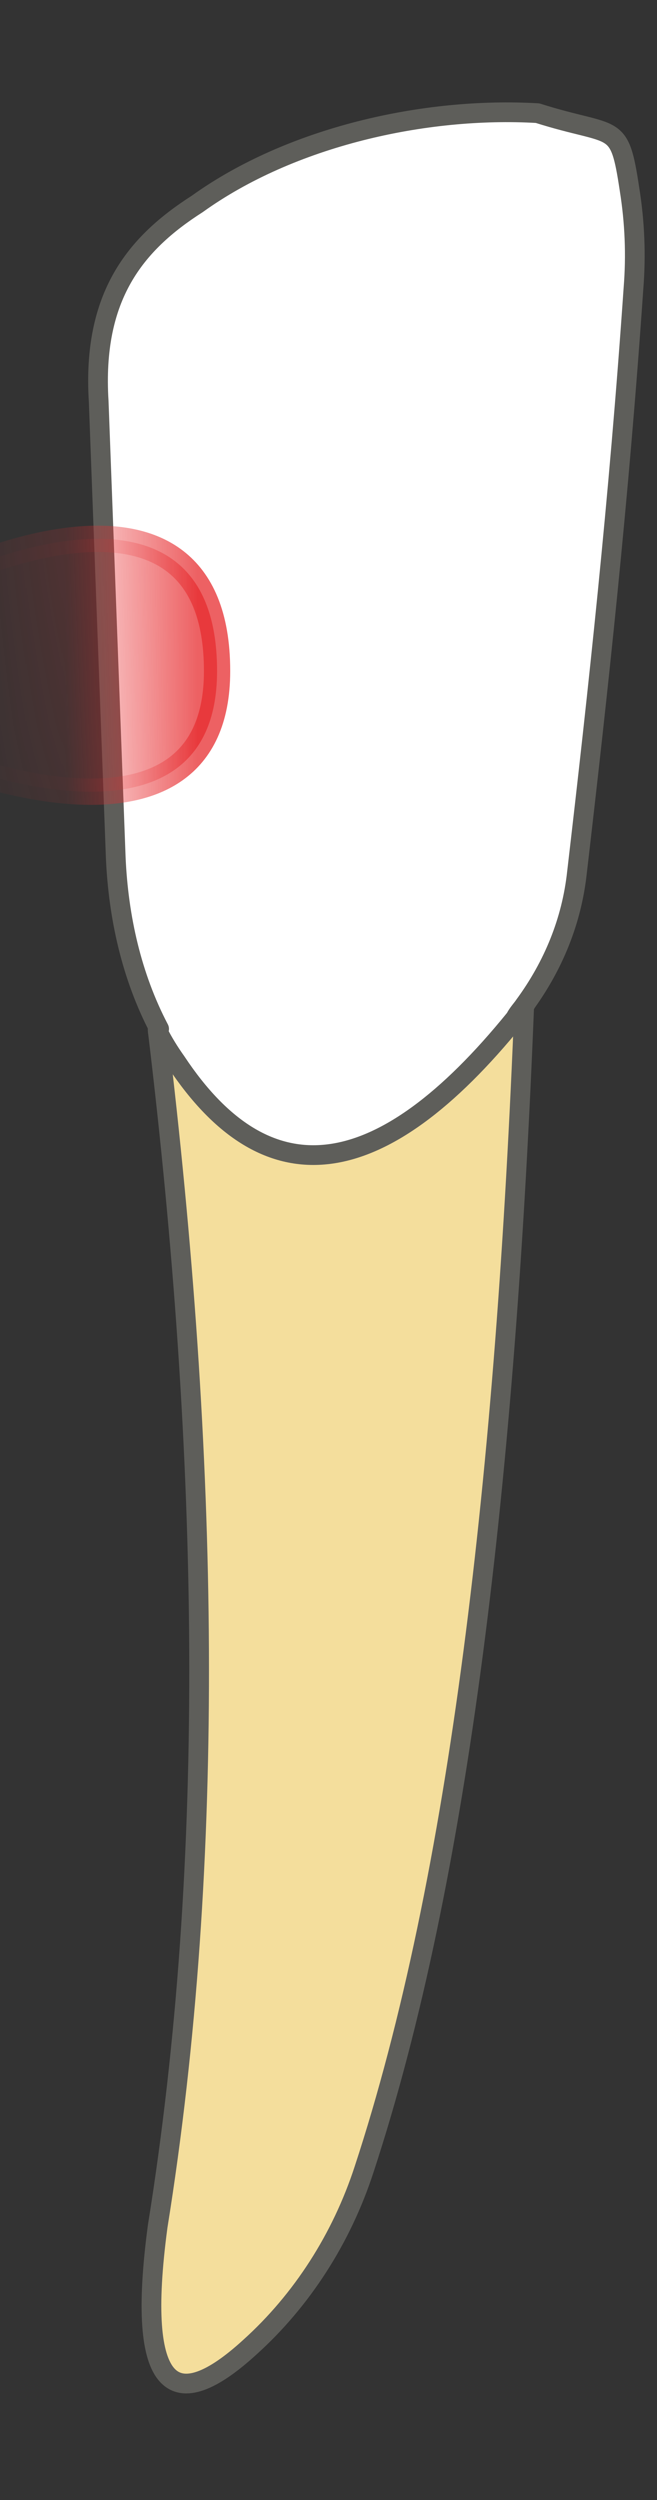 <svg width="5" height="19" viewBox="0 0 5 19" fill="none" xmlns="http://www.w3.org/2000/svg">
<rect x="0" y="0" width="5" height="19" fill="#333333" stroke="none"/>
<path d="M4 7.63H1.2C1.2 7.63 1.2 7.82 1.2 7.83C1.59 11.06 1.65 14.12 1.2 16.92C1.03 18.19 1.33 18.36 1.9 17.84C2.3 17.48 2.6 17.01 2.77 16.49C3.5 14.27 3.85 11.18 3.99 7.63" fill="#F4DE9C"/>
<path d="M4 7.63H1.2C1.2 7.63 1.2 7.82 1.2 7.83C1.59 11.06 1.65 14.12 1.2 16.92C1.03 18.19 1.33 18.36 1.9 17.84C2.3 17.48 2.6 17.01 2.77 16.49C3.5 14.27 3.85 11.18 3.99 7.63" stroke="#5E5E5A" stroke-width="0.15" stroke-linecap="round" stroke-linejoin="round"/>
<path d="M1.211 7.82C1.001 7.42 0.901 6.97 0.881 6.52L0.751 3.05C0.701 2.25 1.031 1.85 1.501 1.55C2.211 1.04 3.231 0.81 4.091 0.86C4.691 1.05 4.711 0.91 4.791 1.44C4.831 1.69 4.841 1.94 4.821 2.19C4.711 3.79 4.551 5.26 4.391 6.63C4.351 7 4.211 7.34 3.991 7.64C3.971 7.67 3.941 7.7 3.921 7.74C2.891 9.01 2.031 9.11 1.341 8.07C1.291 8 1.241 7.92 1.201 7.84" fill="white"/>
<path d="M1.211 7.82C1.001 7.42 0.901 6.97 0.881 6.52L0.751 3.05C0.701 2.25 1.031 1.85 1.501 1.55C2.211 1.04 3.231 0.81 4.091 0.86C4.691 1.05 4.711 0.91 4.791 1.44C4.831 1.69 4.841 1.94 4.821 2.19C4.711 3.79 4.551 5.26 4.391 6.63C4.351 7 4.211 7.34 3.991 7.64C3.971 7.67 3.941 7.7 3.921 7.74C2.891 9.01 2.031 9.11 1.341 8.07C1.291 8 1.241 7.92 1.201 7.84" stroke="#5E5E5A" stroke-width="0.15" stroke-linecap="round" stroke-linejoin="round"/>
<mask id="mask0_229_1533" style="mask-type:luminance" maskUnits="userSpaceOnUse" x="0" y="0" width="5" height="9">
<path d="M1.211 7.82C1.001 7.42 0.901 6.97 0.881 6.52L0.751 3.05C0.701 2.25 1.031 1.85 1.501 1.55C2.211 1.04 3.231 0.81 4.091 0.86C4.691 1.05 4.711 0.91 4.791 1.44C4.831 1.69 4.841 1.94 4.821 2.19C4.711 3.79 4.551 5.26 4.391 6.63C4.351 7 4.211 7.34 3.991 7.64C3.971 7.67 3.941 7.7 3.921 7.74C2.891 9.01 2.031 9.11 1.341 8.07C1.291 8 1.241 7.92 1.201 7.84" fill="white"/>
</mask>
<g mask="url(#mask0_229_1533)">
<path opacity="0.75" d="M-0.388 4.38C-0.388 4.38 1.652 3.39 1.652 5.1C1.652 6.61 -0.378 5.8 -0.378 5.8L-0.398 4.38H-0.388Z" fill="#E62C2F" stroke="#E62C2F" stroke-width="0.2" stroke-linecap="round" stroke-linejoin="round"/>
</g>
</svg>
